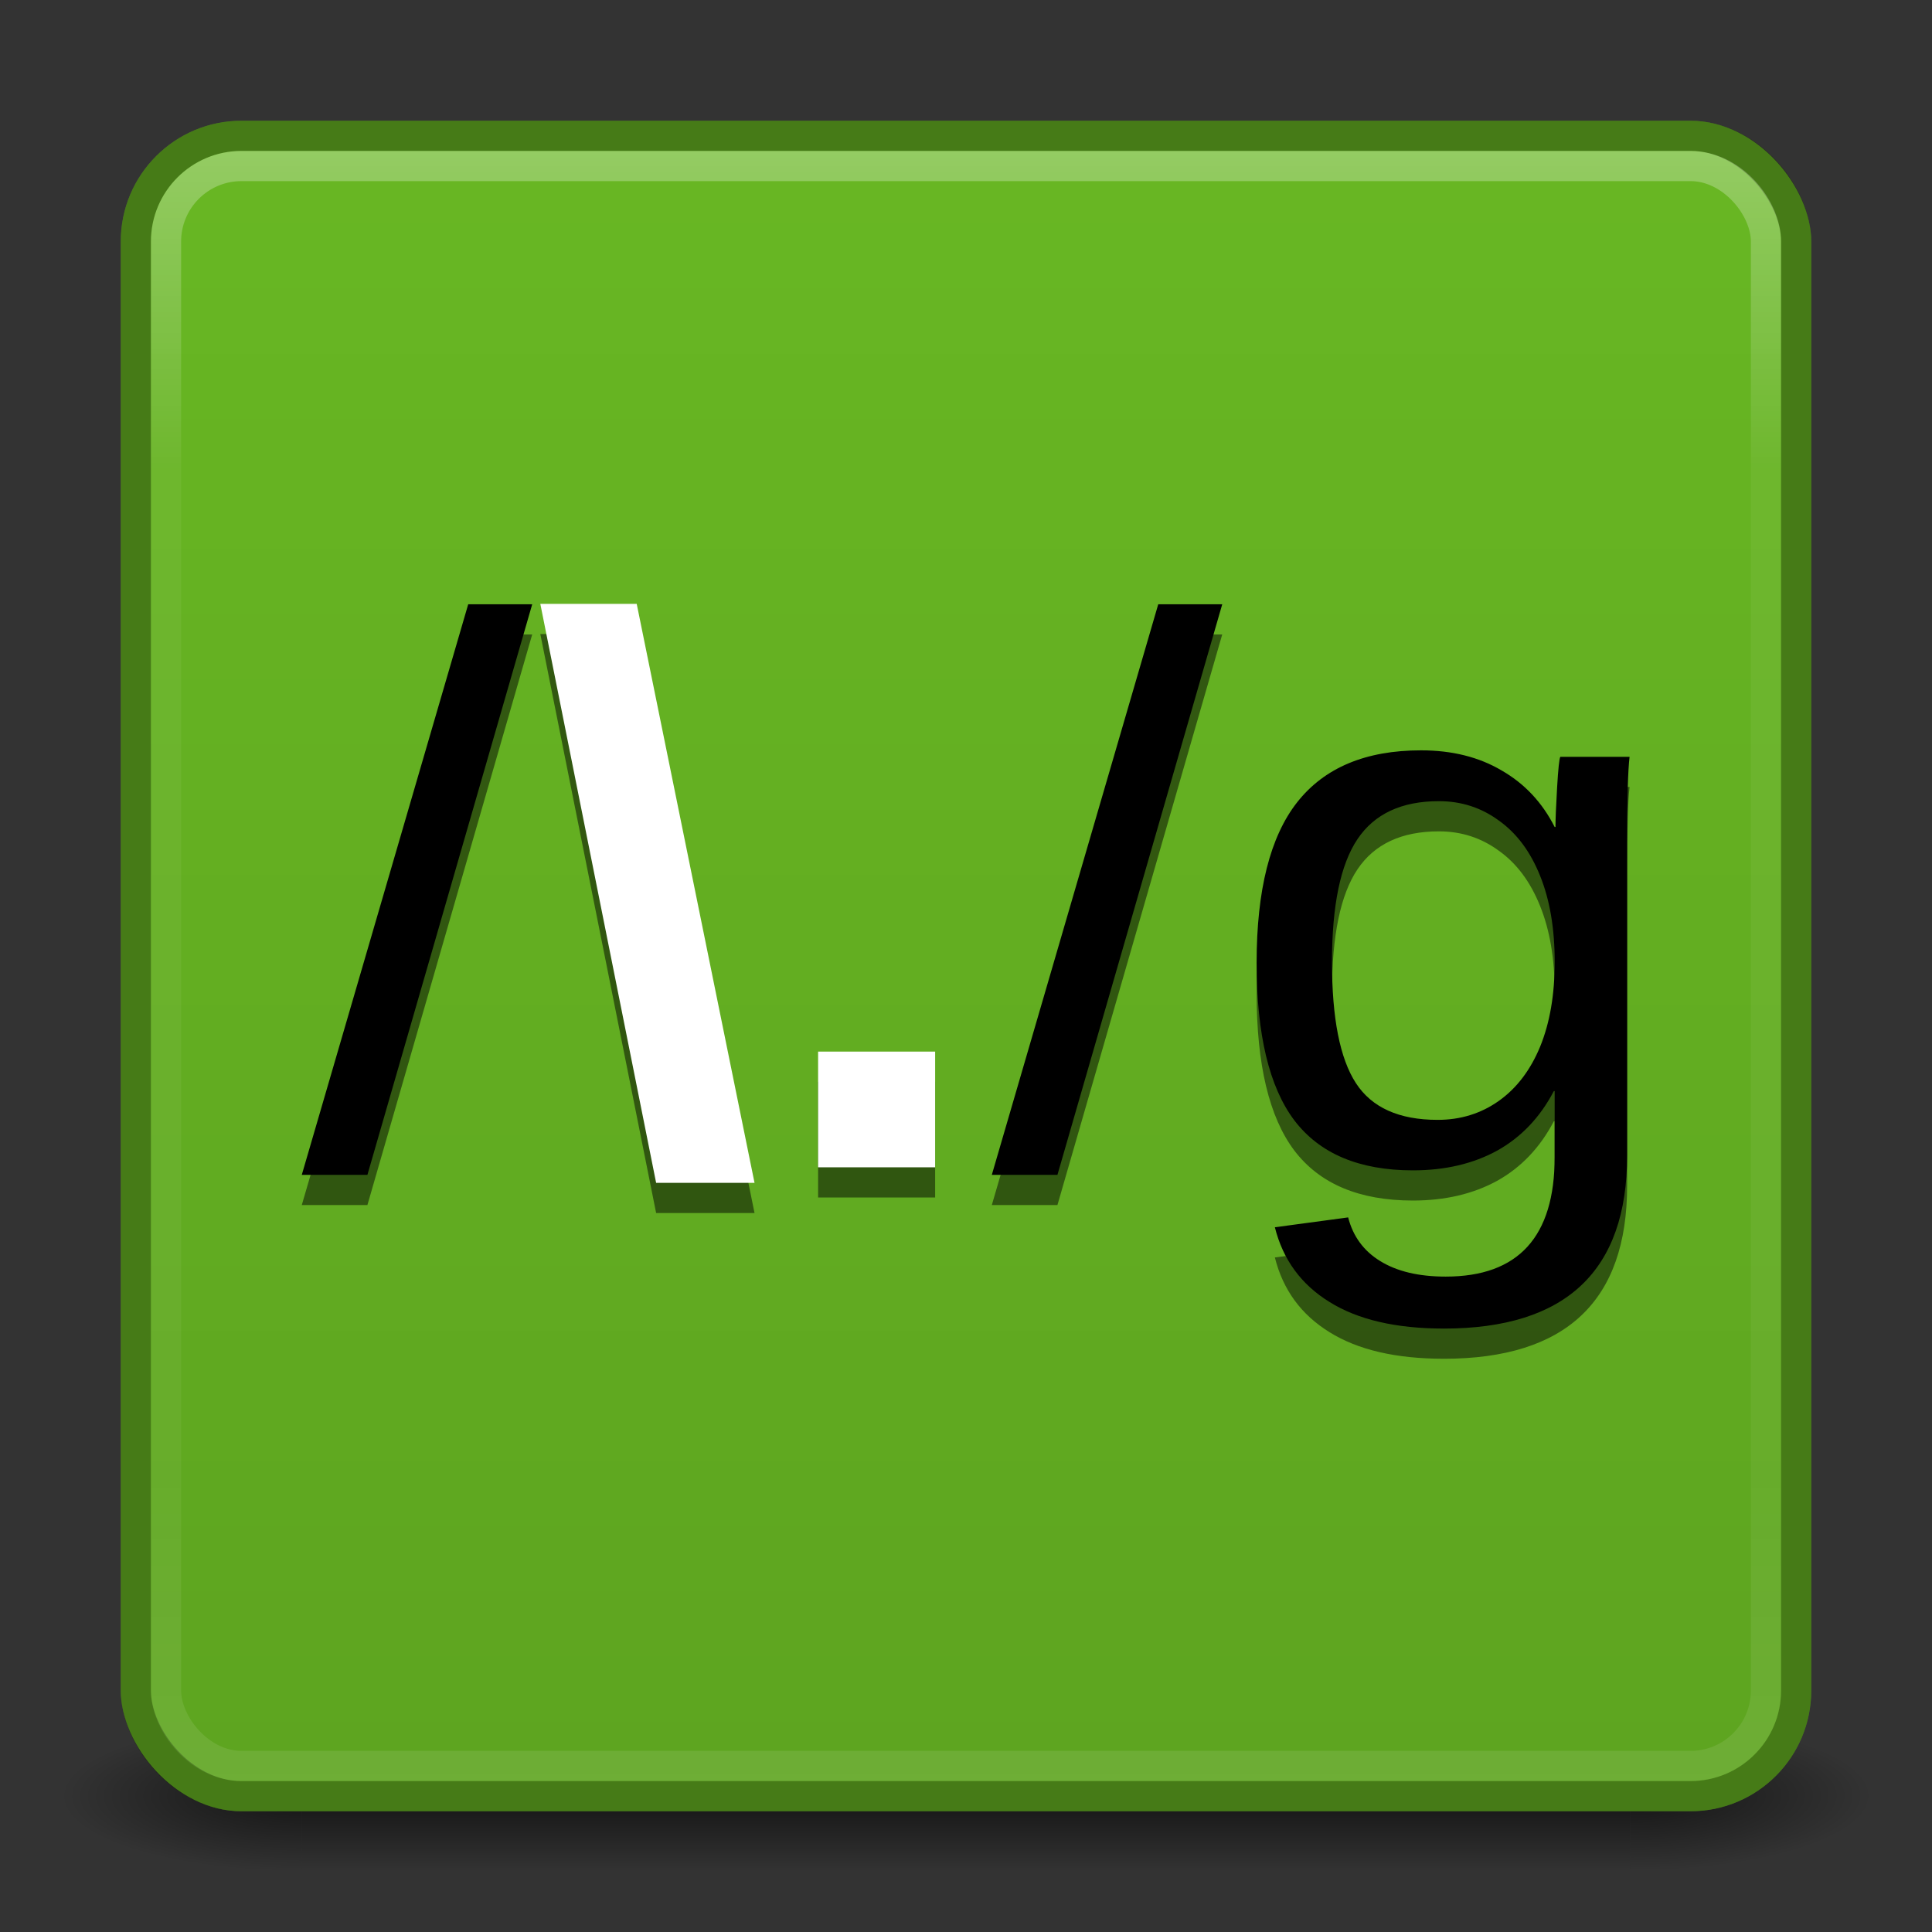 <?xml version="1.0" encoding="UTF-8" standalone="no"?>
<!-- Created with Inkscape (http://www.inkscape.org/) -->

<svg
   xmlns:dc="http://purl.org/dc/elements/1.1/"
   xmlns:cc="http://creativecommons.org/ns#"
   xmlns:rdf="http://www.w3.org/1999/02/22-rdf-syntax-ns#"
   xmlns:svg="http://www.w3.org/2000/svg"
   xmlns="http://www.w3.org/2000/svg"
   xmlns:xlink="http://www.w3.org/1999/xlink"
   xmlns:sodipodi="http://sodipodi.sourceforge.net/DTD/sodipodi-0.dtd"
   xmlns:inkscape="http://www.inkscape.org/namespaces/inkscape"
   width="16"
   height="16"
   viewBox="0 0 64 64"
   id="svg2"
   version="1.1"
   inkscape:version="0.91 r13725"
   sodipodi:docname="artemanufrij.regextester.svg">
  <rect x="0" y="0" width="64" height="64" fill="#333333" stroke="none"/>
  <defs
     id="defs4">
    <linearGradient
       inkscape:collect="always"
       id="linearGradient4208">
      <stop
         style="stop-color:#000000;stop-opacity:0"
         offset="0"
         id="stop4210" />
      <stop
         style="stop-color:#000000;stop-opacity:0.1"
         offset="1"
         id="stop4212" />
    </linearGradient>
    <linearGradient
       id="linearGradient4201"
       inkscape:collect="always">
      <stop
         id="stop4204"
         offset="0"
         style="stop-color:#000000;stop-opacity:0.6" />
      <stop
         id="stop4206"
         offset="1"
         style="stop-color:#000000;stop-opacity:0" />
    </linearGradient>
    <linearGradient
       id="linearGradient4194"
       inkscape:collect="always">
      <stop
         id="stop4196"
         offset="0"
         style="stop-color:#000000;stop-opacity:0.6" />
      <stop
         id="stop4199"
         offset="1"
         style="stop-color:#000000;stop-opacity:0" />
    </linearGradient>
    <linearGradient
       id="linearGradient4199"
       inkscape:collect="always">
      <stop
         id="stop4201"
         offset="0"
         style="stop-color:#ffffff;stop-opacity:0.1" />
      <stop
         offset="0.2"
         id="stop4202"
         style="stop-color:#ffffff;stop-opacity:0.05" />
      <stop
         offset="0.8"
         id="stop4200"
         style="stop-color:#ffffff;stop-opacity:0.05" />
      <stop
         id="stop4203"
         offset="1"
         style="stop-color:#ffffff;stop-opacity:0.3" />
    </linearGradient>
    <linearGradient
       inkscape:collect="always"
       xlink:href="#linearGradient4199"
       id="linearGradient4197"
       gradientUnits="userSpaceOnUse"
       x1="32"
       y1="1047"
       x2="32"
       y2="992"
       gradientTransform="translate(0,1)" />
    <filter
       style="color-interpolation-filters:sRGB;"
       inkscape:label="Drop Shadow"
       id="filter4441">
      <feFlood
         flood-opacity="0.498"
         flood-color="rgb(0,0,0)"
         result="flood"
         id="feFlood4443" />
      <feComposite
         in="flood"
         in2="SourceGraphic"
         operator="in"
         result="composite1"
         id="feComposite4445" />
      <feGaussianBlur
         in="composite1"
         stdDeviation="1"
         result="blur"
         id="feGaussianBlur4447" />
      <feOffset
         dx="1.38778e-16"
         dy="1"
         result="offset"
         id="feOffset4449" />
      <feComposite
         in="SourceGraphic"
         in2="offset"
         operator="over"
         result="composite2"
         id="feComposite4451" />
    </filter>
    <radialGradient
       inkscape:collect="always"
       xlink:href="#linearGradient4201"
       id="radialGradient4230"
       cx="56"
       cy="60"
       fx="56"
       fy="60"
       r="3"
       gradientTransform="matrix(2.667,0,0,0.833,-95.333,9.5)"
       gradientUnits="userSpaceOnUse" />
    <radialGradient
       inkscape:collect="always"
       xlink:href="#linearGradient4194"
       id="radialGradient4208"
       cx="9"
       cy="60"
       fx="9"
       fy="60"
       r="4"
       gradientTransform="matrix(-2,0,0,-0.625,28,97)"
       gradientUnits="userSpaceOnUse" />
    <linearGradient
       inkscape:collect="always"
       xlink:href="#linearGradient4189"
       id="linearGradient4196"
       x1="32"
       y1="58"
       x2="32"
       y2="62"
       gradientUnits="userSpaceOnUse"
       gradientTransform="matrix(0.957,0,0,1.25,1.391,-15.5)" />
    <linearGradient
       inkscape:collect="always"
       id="linearGradient4189">
      <stop
         style="stop-color:#000000;stop-opacity:0"
         offset="0"
         id="stop4192" />
      <stop
         id="stop4198"
         offset="0.5"
         style="stop-color:#000000;stop-opacity:0.6" />
      <stop
         style="stop-color:#000000;stop-opacity:0;"
         offset="1"
         id="stop4194" />
    </linearGradient>
    <radialGradient
       inkscape:collect="always"
       xlink:href="#linearGradient4203"
       id="radialGradient4209"
       cx="32"
       cy="-7"
       fx="32"
       fy="-7"
       r="28"
       gradientTransform="matrix(1,0,0,0.714,4.0063477e-7,9)"
       gradientUnits="userSpaceOnUse" />
    <linearGradient
       inkscape:collect="always"
       id="linearGradient4203">
      <stop
         style="stop-color:#ffffff;stop-opacity:0.25"
         offset="0"
         id="stop4205" />
      <stop
         style="stop-color:#ffffff;stop-opacity:0"
         offset="1"
         id="stop4207" />
    </linearGradient>
    <linearGradient
       inkscape:collect="always"
       xlink:href="#linearGradient4208"
       id="linearGradient4214"
       x1="32"
       y1="994"
       x2="32"
       y2="1047"
       gradientUnits="userSpaceOnUse"
       gradientTransform="matrix(1.038,0,0,1.038,-1.231,-39.245)" />
  </defs>
  <sodipodi:namedview
     id="base"
     pagecolor="#ffffff"
     bordercolor="#666666"
     borderopacity="1.0"
     inkscape:pageopacity="0.0"
     inkscape:pageshadow="2"
     inkscape:zoom="7.9999996"
     inkscape:cx="-6.5195228"
     inkscape:cy="20.859617"
     inkscape:document-units="px"
     inkscape:current-layer="layer2"
     showgrid="false"
     inkscape:window-width="2650"
     inkscape:window-height="1056"
     inkscape:window-x="342"
     inkscape:window-y="175"
     inkscape:window-maximized="0"
     units="px" />
  <g
     inkscape:groupmode="layer"
     id="layer3"
     inkscape:label="Shadow"
     sodipodi:insensitive="true">
    <rect
       style="opacity:1;fill:url(#linearGradient4196);fill-opacity:1;stroke:none;stroke-width:1;stroke-miterlimit:4;stroke-dasharray:none;stroke-opacity:0.251"
       id="rect4187"
       width="44"
       height="5"
       x="10"
       y="57"
       ry="0" />
    <rect
       style="opacity:1;fill:url(#radialGradient4208);fill-opacity:1;stroke:none;stroke-width:1;stroke-miterlimit:4;stroke-dasharray:none;stroke-opacity:0.251"
       id="rect4200"
       width="8"
       height="5"
       x="2"
       y="57" />
    <rect
       style="opacity:1;fill:url(#radialGradient4230);fill-opacity:1;stroke:none;stroke-width:1;stroke-miterlimit:4;stroke-dasharray:none;stroke-opacity:0.251"
       id="rect4222"
       width="8"
       height="5"
       x="54"
       y="57" />
  </g>
  <g
     inkscape:label="Layer 1"
     inkscape:groupmode="layer"
     id="layer1"
     transform="translate(0,-988.362)"
     style="display:inline">
    <rect
       style="opacity:1;fill:#68b723;fill-opacity:1;stroke:none;stroke-width:1;stroke-miterlimit:4;stroke-dasharray:none;stroke-opacity:1"
       id="rect4155"
       width="56"
       height="56"
       x="4"
       y="992.362"
       rx="4"
       ry="4" />
    <rect
       ry="3.5"
       rx="3.5"
       y="992.862"
       x="4.5"
       height="55"
       width="55"
       id="rect4157"
       style="opacity:1;fill:none;fill-opacity:1;stroke:#000000;stroke-width:1;stroke-miterlimit:4;stroke-dasharray:none;stroke-opacity:0.33" />
    <rect
       ry="3"
       rx="3"
       y="993.362"
       x="5"
       height="54"
       width="54"
       id="rect4204"
       style="opacity:1;fill:url(#linearGradient4214);fill-opacity:1;stroke:none;stroke-width:0;stroke-miterlimit:4;stroke-dasharray:none;stroke-opacity:1" />
    <rect
       style="opacity:1;fill:none;fill-opacity:1;stroke:url(#linearGradient4197);stroke-width:1;stroke-miterlimit:4;stroke-dasharray:none;stroke-opacity:1"
       id="rect4195"
       width="53"
       height="53"
       x="5.5"
       y="993.862"
       rx="2.5"
       ry="2.5" />
  </g>
  <g
     inkscape:groupmode="layer"
     id="layer2"
     inkscape:label="Icon">
    <g
       transform="matrix(0.999,0,0,0.936,0.814,1.109)"
       id="g4234"
       style="font-style:normal;font-weight:normal;font-size:40px;line-height:125%;font-family:sans-serif;letter-spacing:0px;word-spacing:0px;fill:#000000;fill-opacity:1;stroke:none;stroke-width:1px;stroke-linecap:butt;stroke-linejoin:miter;stroke-opacity:1;opacity:0.5">
      <path
         inkscape:connector-curvature="0"
         id="path4236"
         style="font-style:normal;font-variant:normal;font-weight:normal;font-stretch:normal;font-size:27.5px;font-family:sans-serif;-inkscape-font-specification:sans-serif;fill:#000000;fill-opacity:1"
         d="m 9.192,41.464 5.519,-20.195 2.122,0 -5.465,20.195 -2.175,0 z" />
      <path
         inkscape:connector-curvature="0"
         id="path4238"
         style="font-style:normal;font-variant:normal;font-weight:bold;font-stretch:normal;font-family:sans-serif;-inkscape-font-specification:'sans-serif Bold';fill:#000000;fill-opacity:1"
         d="m 20.942,41.746 -3.84,-20.491 3.196,0 3.907,20.491 -3.263,0 z" />
      <path
         inkscape:connector-curvature="0"
         id="path4240"
         style="font-style:normal;font-variant:normal;font-weight:bold;font-stretch:normal;font-family:sans-serif;-inkscape-font-specification:'sans-serif Bold';fill:#000000;fill-opacity:1"
         d="m 26.313,41.196 0,-4.095 3.881,0 0,4.095 -3.881,0 z" />
      <path
         inkscape:connector-curvature="0"
         id="path4242"
         style="font-style:normal;font-variant:normal;font-weight:normal;font-stretch:normal;font-size:27.5px;font-family:sans-serif;-inkscape-font-specification:sans-serif;fill:#000000;fill-opacity:1"
         d="m 32.073,41.464 5.519,-20.195 2.122,0 -5.465,20.195 -2.175,0 z" />
      <path
         inkscape:connector-curvature="0"
         id="path4244"
         style="font-style:normal;font-variant:normal;font-weight:normal;font-stretch:normal;font-size:27.5px;font-family:sans-serif;-inkscape-font-specification:sans-serif;fill:#000000;fill-opacity:1"
         d="m 47.059,46.903 q -2.377,0 -3.787,-0.94 -1.41,-0.927 -1.813,-2.645 l 2.43,-0.349 q 0.242,1.007 1.061,1.544 0.833,0.551 2.175,0.551 3.612,0 3.612,-4.23 l 0,-2.336 -0.027,0 q -0.685,1.396 -1.88,2.108 -1.195,0.698 -2.793,0.698 -2.672,0 -3.934,-1.772 -1.249,-1.772 -1.249,-5.573 0,-3.854 1.343,-5.68 1.356,-1.84 4.109,-1.84 1.544,0 2.672,0.712 1.141,0.698 1.759,2.001 l 0.027,0 q 0,-0.403 0.054,-1.396 0.054,-0.994 0.107,-1.088 l 2.296,0 q -0.081,0.725 -0.081,3.008 l 0,11.105 q 0,6.123 -6.083,6.123 z M 50.738,33.931 q 0,-1.772 -0.483,-3.048 -0.483,-1.289 -1.37,-1.96 -0.873,-0.685 -1.987,-0.685 -1.853,0 -2.699,1.343 -0.846,1.343 -0.846,4.351 0,2.981 0.792,4.283 0.792,1.302 2.712,1.302 1.141,0 2.028,-0.671 0.886,-0.671 1.37,-1.92 Q 50.738,35.664 50.738,33.931 Z" />
    </g>
    <g
       style="font-style:normal;font-weight:normal;font-size:40px;line-height:125%;font-family:sans-serif;letter-spacing:0px;word-spacing:0px;fill:#000000;fill-opacity:1;stroke:none;stroke-width:1px;stroke-linecap:butt;stroke-linejoin:miter;stroke-opacity:1"
       id="text4186"
       transform="matrix(0.999,0,0,0.936,0.814,0.109)">
      <path
         d="m 9.192,41.464 5.519,-20.195 2.122,0 -5.465,20.195 -2.175,0 z"
         style="font-style:normal;font-variant:normal;font-weight:normal;font-stretch:normal;font-size:27.5px;font-family:sans-serif;-inkscape-font-specification:sans-serif"
         id="path4224"
         inkscape:connector-curvature="0" />
      <path
         d="m 20.942,41.746 -3.84,-20.491 3.196,0 3.907,20.491 -3.263,0 z"
         style="font-style:normal;font-variant:normal;font-weight:bold;font-stretch:normal;font-family:sans-serif;-inkscape-font-specification:'sans-serif Bold';fill:#ffffff;fill-opacity:1"
         id="path4226"
         inkscape:connector-curvature="0" />
      <path
         d="m 26.313,41.196 0,-4.095 3.881,0 0,4.095 -3.881,0 z"
         style="font-style:normal;font-variant:normal;font-weight:bold;font-stretch:normal;font-family:sans-serif;-inkscape-font-specification:'sans-serif Bold';fill:#ffffff;fill-opacity:1"
         id="path4228"
         inkscape:connector-curvature="0" />
      <path
         d="m 32.073,41.464 5.519,-20.195 2.122,0 -5.465,20.195 -2.175,0 z"
         style="font-style:normal;font-variant:normal;font-weight:normal;font-stretch:normal;font-size:27.5px;font-family:sans-serif;-inkscape-font-specification:sans-serif"
         id="path4230"
         inkscape:connector-curvature="0" />
      <path
         d="m 47.059,46.903 q -2.377,0 -3.787,-0.94 -1.41,-0.927 -1.813,-2.645 l 2.43,-0.349 q 0.242,1.007 1.061,1.544 0.833,0.551 2.175,0.551 3.612,0 3.612,-4.23 l 0,-2.336 -0.027,0 q -0.685,1.396 -1.88,2.108 -1.195,0.698 -2.793,0.698 -2.672,0 -3.934,-1.772 -1.249,-1.772 -1.249,-5.573 0,-3.854 1.343,-5.68 1.356,-1.84 4.109,-1.84 1.544,0 2.672,0.712 1.141,0.698 1.759,2.001 l 0.027,0 q 0,-0.403 0.054,-1.396 0.054,-0.994 0.107,-1.088 l 2.296,0 q -0.081,0.725 -0.081,3.008 l 0,11.105 q 0,6.123 -6.083,6.123 z M 50.738,33.931 q 0,-1.772 -0.483,-3.048 -0.483,-1.289 -1.37,-1.96 -0.873,-0.685 -1.987,-0.685 -1.853,0 -2.699,1.343 -0.846,1.343 -0.846,4.351 0,2.981 0.792,4.283 0.792,1.302 2.712,1.302 1.141,0 2.028,-0.671 0.886,-0.671 1.37,-1.92 Q 50.738,35.664 50.738,33.931 Z"
         style="font-style:normal;font-variant:normal;font-weight:normal;font-stretch:normal;font-size:27.5px;font-family:sans-serif;-inkscape-font-specification:sans-serif"
         id="path4232"
         inkscape:connector-curvature="0" />
    </g>
  </g>
  <g
     inkscape:groupmode="layer"
     id="layer5"
     inkscape:label="icon 2"
     style="display:inline" />
  <g
     inkscape:groupmode="layer"
     id="layer4"
     inkscape:label="Spot"
     style="display:none"
     sodipodi:insensitive="true">
    <rect
       style="opacity:1;fill:url(#radialGradient4209);fill-opacity:1;fill-rule:evenodd;stroke:none;stroke-width:1px;stroke-linecap:butt;stroke-linejoin:miter;stroke-opacity:1"
       id="rect3384"
       width="56"
       height="20"
       x="4"
       y="4"
       ry="4" />
  </g>
</svg>
